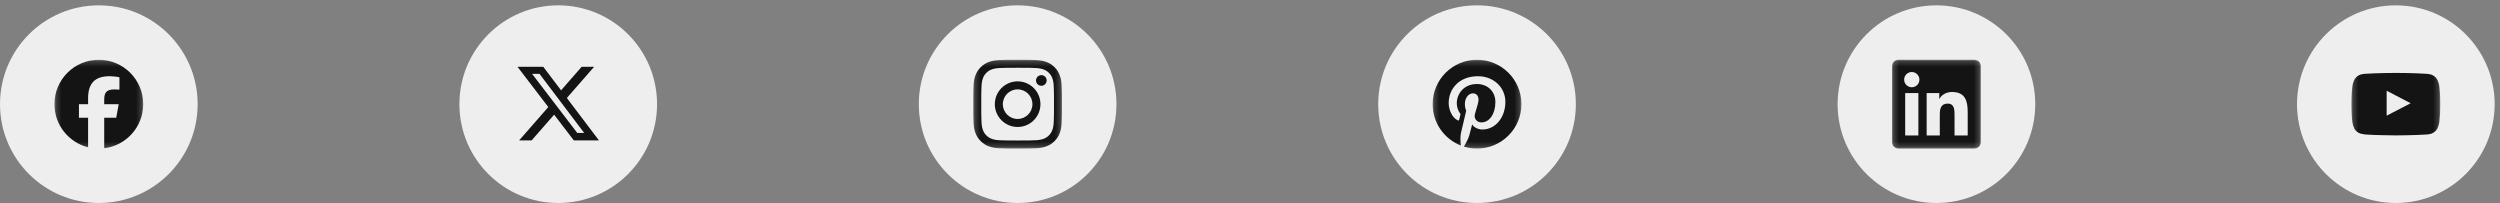 <svg width="468" height="38" viewBox="0 0 468 38" fill="none" xmlns="http://www.w3.org/2000/svg">
<rect x="0" y="0" width="468" height="38" fill="#808080" stroke="none"/>
<path d="M18.5 38C28.717 38 37 29.717 37 19.5C37 9.283 28.717 1 18.5 1C8.283 1 0 9.283 0 19.5C0 29.717 8.283 38 18.5 38Z" fill="#EEEEEE"/>
<mask id="mask0_209_2716" style="mask-type:luminance" maskUnits="userSpaceOnUse" x="10" y="11" width="17" height="17">
<path d="M26.812 11.188H10.188V27.812H26.812V11.188Z" fill="white"/>
</mask>
<g mask="url(#mask0_209_2716)">
<path d="M18.5 11.188C13.909 11.188 10.188 14.909 10.188 19.5C10.188 23.398 12.871 26.669 16.492 27.568V22.04H14.778V19.5H16.492V18.405C16.492 15.576 17.773 14.265 20.55 14.265C21.077 14.265 21.986 14.368 22.357 14.471V16.774C22.161 16.753 21.82 16.743 21.397 16.743C20.034 16.743 19.508 17.259 19.508 18.602V19.5H22.223L21.756 22.04H19.508V27.752C23.623 27.255 26.813 23.75 26.813 19.5C26.812 14.909 23.091 11.188 18.5 11.188Z" fill="#141414"/>
</g>
<path d="M104.5 38C114.717 38 123 29.717 123 19.5C123 9.283 114.717 1 104.5 1C94.283 1 86 9.283 86 19.5C86 29.717 94.283 38 104.5 38Z" fill="#EEEEEE"/>
<path d="M108.882 12.506H111.219L106.114 18.341L112.119 26.281H107.417L103.734 21.465L99.519 26.281H97.181L102.641 20.04L96.88 12.506H101.702L105.031 16.908L108.882 12.506ZM108.062 24.882H109.357L100.998 13.831H99.609L108.062 24.882Z" fill="#141414"/>
<path d="M190.5 38C200.717 38 209 29.717 209 19.5C209 9.283 200.717 1 190.5 1C180.283 1 172 9.283 172 19.5C172 29.717 180.283 38 190.5 38Z" fill="#EEEEEE"/>
<mask id="mask1_209_2716" style="mask-type:luminance" maskUnits="userSpaceOnUse" x="182" y="11" width="17" height="17">
<path d="M198.812 11.188H182.188V27.812H198.812V11.188Z" fill="white"/>
</mask>
<g mask="url(#mask1_209_2716)">
<path d="M190.5 12.684C192.721 12.684 192.984 12.694 193.858 12.733C194.669 12.769 195.108 12.905 195.4 13.019C195.786 13.168 196.066 13.35 196.354 13.639C196.647 13.931 196.825 14.207 196.975 14.594C197.088 14.886 197.225 15.328 197.26 16.136C197.299 17.013 197.309 17.276 197.309 19.494C197.309 21.715 197.299 21.977 197.26 22.851C197.225 23.663 197.088 24.101 196.975 24.393C196.825 24.78 196.643 25.059 196.354 25.348C196.062 25.64 195.786 25.819 195.4 25.968C195.108 26.082 194.666 26.218 193.858 26.254C192.981 26.293 192.718 26.303 190.5 26.303C188.279 26.303 188.016 26.293 187.142 26.254C186.331 26.218 185.892 26.082 185.6 25.968C185.214 25.819 184.935 25.637 184.646 25.348C184.353 25.056 184.175 24.78 184.025 24.393C183.912 24.101 183.775 23.66 183.74 22.851C183.701 21.974 183.691 21.711 183.691 19.494C183.691 17.273 183.701 17.009 183.74 16.136C183.775 15.324 183.912 14.886 184.025 14.594C184.175 14.207 184.357 13.928 184.646 13.639C184.938 13.347 185.214 13.168 185.6 13.019C185.892 12.905 186.334 12.769 187.142 12.733C188.016 12.694 188.279 12.684 190.5 12.684ZM190.5 11.188C188.243 11.188 187.961 11.197 187.074 11.236C186.191 11.275 185.584 11.418 185.058 11.623C184.509 11.837 184.045 12.119 183.584 12.584C183.119 13.045 182.837 13.509 182.623 14.055C182.418 14.584 182.275 15.188 182.236 16.071C182.197 16.961 182.188 17.243 182.188 19.5C182.188 21.757 182.197 22.039 182.236 22.926C182.275 23.809 182.418 24.416 182.623 24.942C182.837 25.491 183.119 25.955 183.584 26.416C184.045 26.877 184.509 27.163 185.055 27.374C185.584 27.579 186.188 27.722 187.071 27.761C187.958 27.799 188.24 27.809 190.497 27.809C192.753 27.809 193.036 27.799 193.922 27.761C194.806 27.722 195.413 27.579 195.939 27.374C196.484 27.163 196.949 26.877 197.41 26.416C197.871 25.955 198.157 25.491 198.368 24.945C198.572 24.416 198.715 23.812 198.754 22.929C198.793 22.043 198.803 21.76 198.803 19.503C198.803 17.247 198.793 16.964 198.754 16.078C198.715 15.194 198.572 14.587 198.368 14.061C198.163 13.509 197.881 13.045 197.416 12.584C196.955 12.123 196.491 11.837 195.945 11.626C195.416 11.421 194.812 11.278 193.929 11.239C193.039 11.197 192.757 11.188 190.5 11.188Z" fill="#141414"/>
<path d="M190.5 15.23C188.143 15.23 186.23 17.143 186.23 19.5C186.23 21.858 188.143 23.77 190.5 23.77C192.858 23.77 194.77 21.858 194.77 19.5C194.77 17.143 192.858 15.23 190.5 15.23ZM190.5 22.27C188.971 22.27 187.731 21.03 187.731 19.5C187.731 17.971 188.971 16.731 190.5 16.731C192.03 16.731 193.27 17.971 193.27 19.5C193.27 21.03 192.03 22.27 190.5 22.27Z" fill="#141414"/>
<path d="M195.936 15.061C195.936 15.613 195.488 16.058 194.939 16.058C194.387 16.058 193.942 15.61 193.942 15.061C193.942 14.509 194.39 14.065 194.939 14.065C195.488 14.065 195.936 14.512 195.936 15.061Z" fill="#141414"/>
</g>
<path d="M276.5 38C286.717 38 295 29.717 295 19.5C295 9.283 286.717 1 276.5 1C266.283 1 258 9.283 258 19.5C258 29.717 266.283 38 276.5 38Z" fill="#EEEEEE"/>
<mask id="mask2_209_2716" style="mask-type:luminance" maskUnits="userSpaceOnUse" x="268" y="11" width="17" height="17">
<path d="M284.812 11.188H268.188V27.812H284.812V11.188Z" fill="white"/>
</mask>
<g mask="url(#mask2_209_2716)">
<path d="M276.5 11.188C271.909 11.188 268.188 14.909 268.188 19.5C268.188 23.023 270.379 26.03 273.47 27.241C273.399 26.582 273.331 25.575 273.5 24.858C273.652 24.208 274.474 20.727 274.474 20.727C274.474 20.727 274.224 20.231 274.224 19.494C274.224 18.337 274.893 17.474 275.727 17.474C276.435 17.474 276.779 18.006 276.779 18.646C276.779 19.36 276.325 20.425 276.091 21.413C275.896 22.241 276.507 22.916 277.322 22.916C278.799 22.916 279.935 21.357 279.935 19.11C279.935 17.12 278.507 15.727 276.464 15.727C274.1 15.727 272.711 17.5 272.711 19.334C272.711 20.049 272.987 20.815 273.331 21.231C273.399 21.312 273.409 21.387 273.389 21.468C273.328 21.731 273.185 22.296 273.159 22.409C273.123 22.562 273.039 22.595 272.88 22.52C271.841 22.036 271.191 20.52 271.191 19.299C271.191 16.675 273.097 14.269 276.682 14.269C279.565 14.269 281.806 16.324 281.806 19.071C281.806 21.935 280 24.241 277.494 24.241C276.653 24.241 275.86 23.802 275.588 23.286C275.588 23.286 275.172 24.874 275.071 25.264C274.883 25.984 274.376 26.89 274.039 27.442C274.818 27.683 275.643 27.812 276.5 27.812C281.091 27.812 284.812 24.091 284.812 19.5C284.812 14.909 281.091 11.188 276.5 11.188Z" fill="#141414"/>
</g>
<path d="M362.5 38C372.717 38 381 29.717 381 19.5C381 9.283 372.717 1 362.5 1C352.283 1 344 9.283 344 19.5C344 29.717 352.283 38 362.5 38Z" fill="#EEEEEE"/>
<mask id="mask3_209_2716" style="mask-type:luminance" maskUnits="userSpaceOnUse" x="354" y="11" width="17" height="17">
<path d="M370.812 11.188H354.188V27.812H370.812V11.188Z" fill="white"/>
</mask>
<g mask="url(#mask3_209_2716)">
<path d="M369.582 11.188H355.415C354.736 11.188 354.188 11.723 354.188 12.386V26.611C354.188 27.273 354.736 27.812 355.415 27.812H369.582C370.26 27.812 370.812 27.273 370.812 26.614V12.386C370.812 11.723 370.26 11.188 369.582 11.188ZM359.12 25.355H356.652V17.419H359.12V25.355ZM357.886 16.337C357.094 16.337 356.454 15.698 356.454 14.909C356.454 14.12 357.094 13.48 357.886 13.48C358.675 13.48 359.315 14.12 359.315 14.909C359.315 15.694 358.675 16.337 357.886 16.337ZM368.354 25.355H365.89V21.497C365.89 20.578 365.874 19.393 364.607 19.393C363.325 19.393 363.13 20.396 363.13 21.432V25.355H360.669V17.419H363.032V18.503H363.065C363.393 17.88 364.198 17.221 365.396 17.221C367.893 17.221 368.354 18.864 368.354 21V25.355Z" fill="#141414"/>
</g>
<path d="M448.5 38C458.717 38 467 29.717 467 19.5C467 9.283 458.717 1 448.5 1C438.283 1 430 9.283 430 19.5C430 29.717 438.283 38 448.5 38Z" fill="#EEEEEE"/>
<mask id="mask4_209_2716" style="mask-type:luminance" maskUnits="userSpaceOnUse" x="440" y="11" width="17" height="17">
<path d="M456.812 11.188H440.188V27.812H456.812V11.188Z" fill="white"/>
</mask>
<g mask="url(#mask4_209_2716)">
<path d="M456.647 16.175C456.647 16.175 456.485 15.029 455.985 14.526C455.351 13.863 454.644 13.86 454.319 13.821C451.994 13.652 448.503 13.652 448.503 13.652H448.497C448.497 13.652 445.006 13.652 442.681 13.821C442.357 13.86 441.649 13.863 441.016 14.526C440.516 15.029 440.356 16.175 440.356 16.175C440.356 16.175 440.188 17.523 440.188 18.867V20.127C440.188 21.471 440.353 22.819 440.353 22.819C440.353 22.819 440.515 23.965 441.012 24.468C441.645 25.131 442.477 25.108 442.847 25.179C444.178 25.306 448.5 25.345 448.5 25.345C448.5 25.345 451.994 25.338 454.319 25.173C454.644 25.134 455.351 25.131 455.985 24.468C456.485 23.965 456.647 22.819 456.647 22.819C456.647 22.819 456.812 21.474 456.812 20.127V18.867C456.812 17.523 456.647 16.175 456.647 16.175ZM446.782 21.656V16.984L451.273 19.328L446.782 21.656Z" fill="#141414"/>
</g>
</svg>
